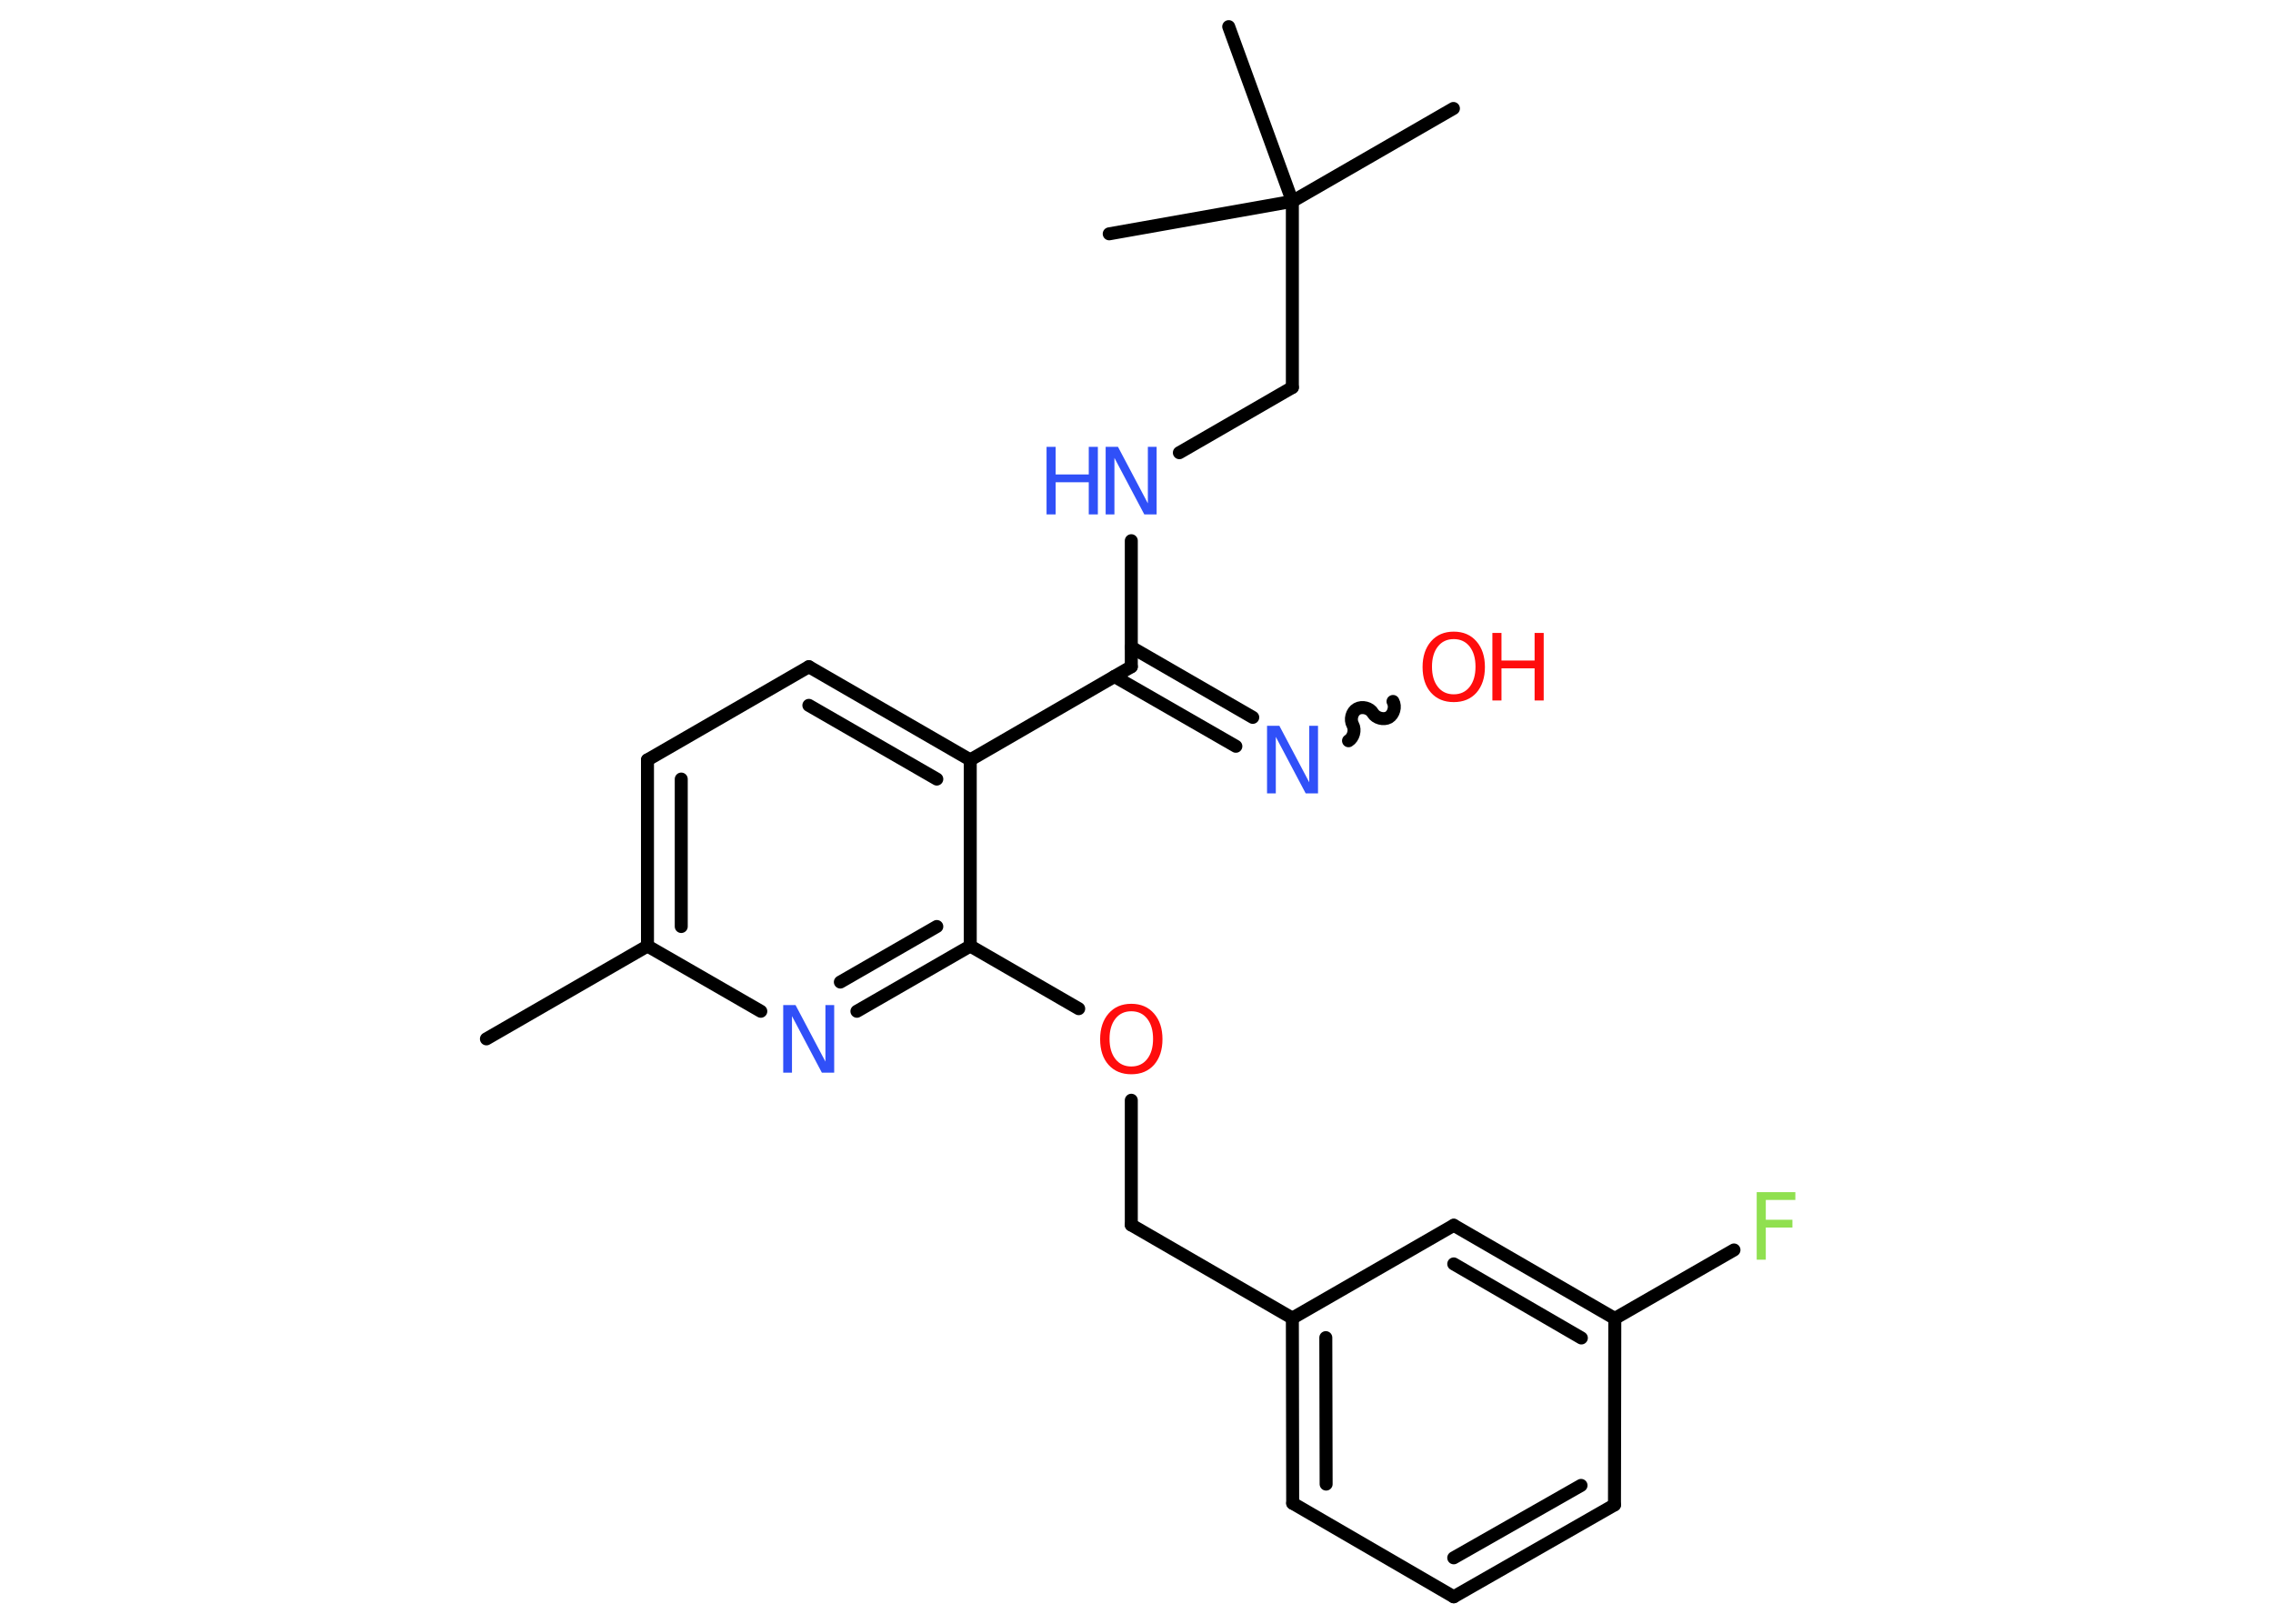 <?xml version='1.0' encoding='UTF-8'?>
<!DOCTYPE svg PUBLIC "-//W3C//DTD SVG 1.1//EN" "http://www.w3.org/Graphics/SVG/1.1/DTD/svg11.dtd">
<svg version='1.2' xmlns='http://www.w3.org/2000/svg' xmlns:xlink='http://www.w3.org/1999/xlink' width='70.0mm' height='50.0mm' viewBox='0 0 70.0 50.0'>
  <desc>Generated by the Chemistry Development Kit (http://github.com/cdk)</desc>
  <g stroke-linecap='round' stroke-linejoin='round' stroke='#000000' stroke-width='.4' fill='#3050F8'>
    <rect x='.0' y='.0' width='70.0' height='50.0' fill='#FFFFFF' stroke='none'/>
    <g id='mol1' class='mol'>
      <line id='mol1bnd1' class='bond' x1='14.98' y1='31.99' x2='19.94' y2='29.13'/>
      <g id='mol1bnd2' class='bond'>
        <line x1='19.94' y1='23.4' x2='19.94' y2='29.13'/>
        <line x1='20.98' y1='23.99' x2='20.98' y2='28.53'/>
      </g>
      <line id='mol1bnd3' class='bond' x1='19.94' y1='23.4' x2='24.91' y2='20.53'/>
      <g id='mol1bnd4' class='bond'>
        <line x1='29.88' y1='23.4' x2='24.91' y2='20.53'/>
        <line x1='28.85' y1='23.99' x2='24.91' y2='21.72'/>
      </g>
      <line id='mol1bnd5' class='bond' x1='29.88' y1='23.4' x2='34.84' y2='20.53'/>
      <g id='mol1bnd6' class='bond'>
        <line x1='34.84' y1='19.93' x2='38.58' y2='22.09'/>
        <line x1='34.32' y1='20.83' x2='38.06' y2='22.98'/>
      </g>
      <path id='mol1bnd7' class='bond' d='M42.9 21.6c.09 .16 .02 .4 -.13 .49c-.16 .09 -.4 .02 -.49 -.13c-.09 -.16 -.33 -.22 -.49 -.13c-.16 .09 -.22 .33 -.13 .49c.09 .16 .02 .4 -.13 .49' fill='none' stroke='#000000' stroke-width='.4'/>
      <line id='mol1bnd8' class='bond' x1='34.84' y1='20.53' x2='34.84' y2='16.65'/>
      <line id='mol1bnd9' class='bond' x1='36.32' y1='13.94' x2='39.8' y2='11.93'/>
      <line id='mol1bnd10' class='bond' x1='39.8' y1='11.93' x2='39.8' y2='6.2'/>
      <line id='mol1bnd11' class='bond' x1='39.8' y1='6.2' x2='44.76' y2='3.34'/>
      <line id='mol1bnd12' class='bond' x1='39.8' y1='6.2' x2='37.84' y2='.82'/>
      <line id='mol1bnd13' class='bond' x1='39.8' y1='6.2' x2='34.16' y2='7.2'/>
      <line id='mol1bnd14' class='bond' x1='29.88' y1='23.4' x2='29.88' y2='29.13'/>
      <line id='mol1bnd15' class='bond' x1='29.88' y1='29.13' x2='33.22' y2='31.06'/>
      <line id='mol1bnd16' class='bond' x1='34.84' y1='33.88' x2='34.84' y2='37.72'/>
      <line id='mol1bnd17' class='bond' x1='34.84' y1='37.72' x2='39.8' y2='40.59'/>
      <g id='mol1bnd18' class='bond'>
        <line x1='39.8' y1='40.59' x2='39.81' y2='46.29'/>
        <line x1='40.83' y1='41.19' x2='40.84' y2='45.7'/>
      </g>
      <line id='mol1bnd19' class='bond' x1='39.81' y1='46.29' x2='44.77' y2='49.17'/>
      <g id='mol1bnd20' class='bond'>
        <line x1='44.77' y1='49.17' x2='49.72' y2='46.34'/>
        <line x1='44.77' y1='47.97' x2='48.69' y2='45.74'/>
      </g>
      <line id='mol1bnd21' class='bond' x1='49.72' y1='46.34' x2='49.73' y2='40.6'/>
      <line id='mol1bnd22' class='bond' x1='49.73' y1='40.6' x2='53.4' y2='38.49'/>
      <g id='mol1bnd23' class='bond'>
        <line x1='49.73' y1='40.6' x2='44.77' y2='37.73'/>
        <line x1='48.7' y1='41.2' x2='44.77' y2='38.92'/>
      </g>
      <line id='mol1bnd24' class='bond' x1='39.8' y1='40.59' x2='44.77' y2='37.73'/>
      <g id='mol1bnd25' class='bond'>
        <line x1='26.39' y1='31.14' x2='29.88' y2='29.13'/>
        <line x1='25.88' y1='30.24' x2='28.85' y2='28.53'/>
      </g>
      <line id='mol1bnd26' class='bond' x1='19.94' y1='29.13' x2='23.43' y2='31.14'/>
      <path id='mol1atm7' class='atom' d='M39.02 22.35h.38l.92 1.74v-1.74h.27v2.08h-.38l-.92 -1.74v1.74h-.27v-2.08z' stroke='none'/>
      <g id='mol1atm8' class='atom'>
        <path d='M44.77 19.68q-.31 .0 -.49 .23q-.18 .23 -.18 .62q.0 .39 .18 .62q.18 .23 .49 .23q.31 .0 .49 -.23q.18 -.23 .18 -.62q.0 -.39 -.18 -.62q-.18 -.23 -.49 -.23zM44.77 19.45q.44 .0 .7 .3q.26 .3 .26 .79q.0 .49 -.26 .79q-.26 .29 -.7 .29q-.44 .0 -.7 -.29q-.26 -.29 -.26 -.79q.0 -.49 .26 -.79q.26 -.3 .7 -.3z' stroke='none' fill='#FF0D0D'/>
        <path d='M45.96 19.49h.28v.85h1.02v-.85h.28v2.08h-.28v-.99h-1.02v.99h-.28v-2.08z' stroke='none' fill='#FF0D0D'/>
      </g>
      <g id='mol1atm9' class='atom'>
        <path d='M34.05 13.76h.38l.92 1.74v-1.74h.27v2.08h-.38l-.92 -1.74v1.74h-.27v-2.08z' stroke='none'/>
        <path d='M32.23 13.76h.28v.85h1.02v-.85h.28v2.08h-.28v-.99h-1.02v.99h-.28v-2.08z' stroke='none'/>
      </g>
      <path id='mol1atm16' class='atom' d='M34.84 31.14q-.31 .0 -.49 .23q-.18 .23 -.18 .62q.0 .39 .18 .62q.18 .23 .49 .23q.31 .0 .49 -.23q.18 -.23 .18 -.62q.0 -.39 -.18 -.62q-.18 -.23 -.49 -.23zM34.84 30.91q.44 .0 .7 .3q.26 .3 .26 .79q.0 .49 -.26 .79q-.26 .29 -.7 .29q-.44 .0 -.7 -.29q-.26 -.29 -.26 -.79q.0 -.49 .26 -.79q.26 -.3 .7 -.3z' stroke='none' fill='#FF0D0D'/>
      <path id='mol1atm23' class='atom' d='M54.1 36.71h1.19v.24h-.91v.61h.82v.24h-.82v.99h-.28v-2.08z' stroke='none' fill='#90E050'/>
      <path id='mol1atm25' class='atom' d='M24.12 30.95h.38l.92 1.74v-1.74h.27v2.08h-.38l-.92 -1.74v1.74h-.27v-2.08z' stroke='none'/>
    </g>
  </g>
</svg>
